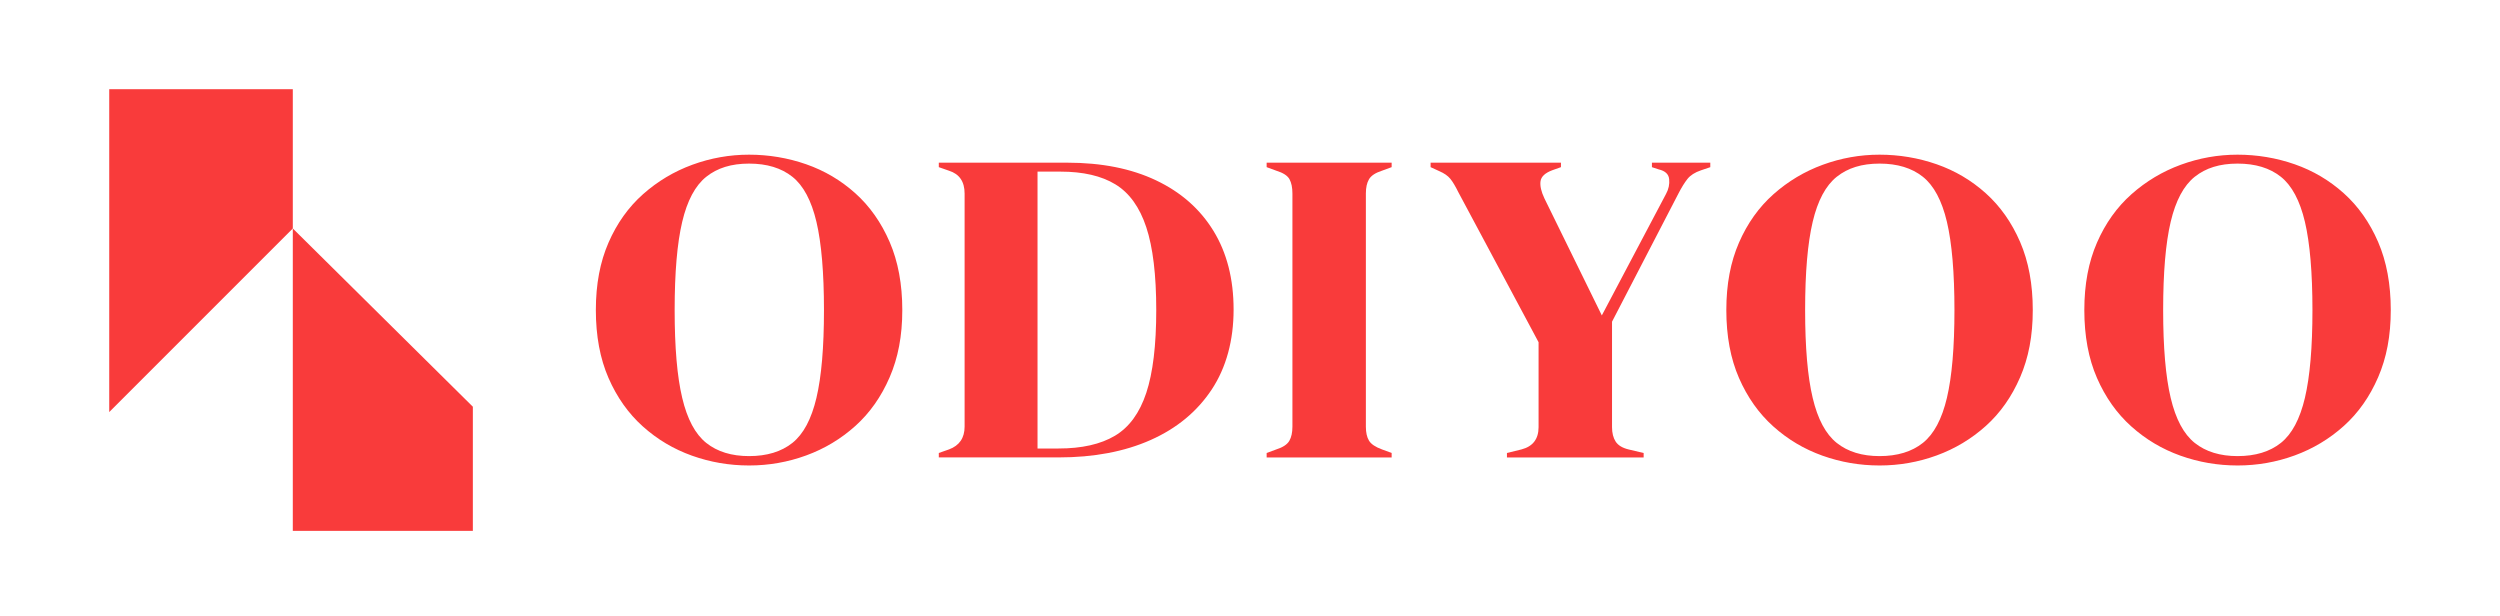 <?xml version="1.0" encoding="UTF-8"?>
<svg id="Laag_1" data-name="Laag 1" xmlns="http://www.w3.org/2000/svg" viewBox="0 0 1000 246.54">
  <defs>
    <style>
      .cls-1 {
        fill: #f93b3b;
      }
    </style>
  </defs>
  <g>
    <path class="cls-1" d="M299.63,186.19c-7.91,0-15.53-1.31-22.86-3.93-7.33-2.62-13.88-6.52-19.65-11.7-5.77-5.18-10.35-11.64-13.72-19.38-3.37-7.74-5.06-16.79-5.06-27.15s1.69-19.23,5.06-26.97c3.37-7.74,7.98-14.2,13.81-19.38,5.84-5.18,12.42-9.11,19.75-11.79,7.33-2.68,14.89-4.02,22.67-4.02s15.53,1.28,22.86,3.84c7.33,2.56,13.88,6.43,19.65,11.61,5.77,5.18,10.34,11.67,13.72,19.47,3.37,7.8,5.06,16.88,5.06,27.24s-1.69,19.09-5.06,26.88c-3.38,7.8-7.95,14.29-13.72,19.47-5.77,5.18-12.32,9.11-19.65,11.79-7.33,2.68-14.95,4.02-22.86,4.02ZM299.63,182.44c7.13,0,12.91-1.76,17.32-5.27,4.41-3.51,7.62-9.53,9.63-18.04,2.01-8.51,3.01-20.21,3.01-35.1s-1.01-26.77-3.01-35.28c-2.01-8.51-5.22-14.53-9.63-18.04-4.41-3.51-10.19-5.27-17.32-5.27s-12.71,1.76-17.12,5.27c-4.41,3.51-7.62,9.53-9.63,18.04-2.01,8.51-3.02,20.28-3.02,35.28s1,26.59,3.02,35.1c2.01,8.51,5.22,14.53,9.63,18.04,4.41,3.51,10.12,5.27,17.12,5.27Z"/>
    <path class="cls-1" d="M375.52,182.98v-1.79l4.09-1.43c4.15-1.54,6.23-4.58,6.23-9.11v-93.25c0-4.76-2.08-7.8-6.23-9.11l-4.09-1.43v-1.79h51.37c13.75,0,25.59,2.35,35.51,7.06,9.92,4.7,17.58,11.43,22.96,20.18,5.38,8.75,8.08,19.27,8.08,31.53s-2.92,23.16-8.76,31.98c-5.84,8.81-13.98,15.54-24.42,20.18-10.44,4.65-22.73,6.97-36.87,6.97h-47.86ZM415.02,179.4h8.37c9.34,0,16.86-1.7,22.57-5.09,5.71-3.39,9.89-9.11,12.55-17.15,2.66-8.04,3.99-19.08,3.99-33.13s-1.33-25.1-3.99-33.14c-2.66-8.04-6.78-13.75-12.36-17.15-5.58-3.4-12.91-5.09-21.99-5.09h-9.15v110.75Z"/>
    <path class="cls-1" d="M506.66,182.98v-1.79l3.89-1.43c2.59-.83,4.31-1.96,5.16-3.39.84-1.43,1.26-3.33,1.26-5.72v-93.25c0-2.38-.39-4.29-1.17-5.71s-2.53-2.56-5.25-3.4l-3.89-1.43v-1.79h50v1.79l-3.89,1.43c-2.6.84-4.31,1.97-5.16,3.4-.85,1.43-1.26,3.33-1.26,5.71v93.25c0,2.39.42,4.26,1.26,5.63.84,1.37,2.56,2.53,5.16,3.48l3.89,1.43v1.79h-50Z"/>
    <path class="cls-1" d="M602.78,182.98v-1.79l5.84-1.43c4.54-1.19,6.81-4.17,6.81-8.93v-33.94l-32.1-60.02c-1.17-2.38-2.24-4.17-3.21-5.36-.97-1.19-2.43-2.2-4.38-3.04l-3.5-1.61v-1.79h52.14v1.79l-3.5,1.25c-2.85,1.07-4.41,2.53-4.67,4.38-.26,1.85.26,4.14,1.56,6.88l22.96,46.8,25.68-48.59c1.04-1.9,1.46-3.87,1.26-5.89-.19-2.03-1.59-3.33-4.18-3.93l-2.72-.89v-1.79h23.35v1.79l-3.7,1.25c-2.47.83-4.28,2-5.45,3.48-1.17,1.49-2.33,3.37-3.5,5.63l-26.66,51.45v42.16c0,2.38.49,4.32,1.46,5.81.97,1.49,2.69,2.53,5.16,3.13l6.03,1.43v1.79h-54.67Z"/>
    <path class="cls-1" d="M751.82,186.19c-7.91,0-15.53-1.31-22.86-3.93-7.33-2.62-13.88-6.52-19.65-11.7-5.77-5.18-10.35-11.64-13.72-19.38-3.37-7.74-5.06-16.79-5.06-27.15s1.69-19.23,5.06-26.97c3.37-7.74,7.98-14.2,13.81-19.38,5.84-5.18,12.42-9.11,19.75-11.79,7.33-2.68,14.89-4.02,22.67-4.02s15.53,1.28,22.86,3.84c7.33,2.56,13.88,6.43,19.65,11.61,5.77,5.18,10.34,11.67,13.72,19.47,3.37,7.8,5.06,16.88,5.06,27.24s-1.69,19.09-5.06,26.88c-3.38,7.8-7.95,14.29-13.72,19.47-5.77,5.18-12.32,9.11-19.65,11.79-7.33,2.68-14.95,4.02-22.86,4.02ZM751.82,182.44c7.13,0,12.91-1.76,17.32-5.27,4.41-3.51,7.62-9.53,9.63-18.04,2.01-8.51,3.01-20.21,3.01-35.1s-1-26.77-3.01-35.28c-2.01-8.51-5.22-14.53-9.63-18.04-4.41-3.51-10.19-5.27-17.32-5.27s-12.71,1.76-17.12,5.27c-4.41,3.51-7.62,9.53-9.63,18.04-2.01,8.51-3.02,20.28-3.02,35.28s1,26.59,3.02,35.1c2.01,8.51,5.22,14.53,9.63,18.04,4.41,3.51,10.12,5.27,17.12,5.27Z"/>
    <path class="cls-1" d="M895.02,186.19c-7.91,0-15.53-1.31-22.86-3.93-7.33-2.62-13.88-6.52-19.65-11.7s-10.35-11.64-13.72-19.38c-3.38-7.74-5.06-16.79-5.06-27.15s1.69-19.23,5.06-26.97c3.37-7.74,7.98-14.2,13.81-19.38,5.84-5.18,12.42-9.11,19.75-11.79,7.33-2.68,14.89-4.02,22.67-4.02s15.53,1.28,22.86,3.84c7.33,2.56,13.88,6.43,19.65,11.61,5.77,5.18,10.34,11.67,13.72,19.47,3.37,7.8,5.06,16.88,5.06,27.24s-1.69,19.09-5.06,26.88c-3.38,7.8-7.95,14.29-13.72,19.47-5.77,5.18-12.32,9.11-19.65,11.79-7.33,2.68-14.95,4.02-22.86,4.02ZM895.02,182.44c7.13,0,12.91-1.76,17.32-5.27,4.41-3.51,7.62-9.53,9.63-18.04,2.01-8.51,3.01-20.21,3.01-35.1s-1.01-26.77-3.01-35.28c-2.01-8.51-5.22-14.53-9.63-18.04-4.41-3.51-10.19-5.27-17.32-5.27s-12.71,1.76-17.12,5.27c-4.41,3.51-7.62,9.53-9.63,18.04-2.01,8.51-3.01,20.28-3.01,35.28s1,26.59,3.01,35.1c2.01,8.51,5.22,14.53,9.63,18.04,4.41,3.51,10.12,5.27,17.12,5.27Z"/>
  </g>
  <g>
    <polygon class="cls-1" points="117.12 91.39 189.14 162.69 189.14 212.36 117.12 212.36 117.12 91.39"/>
    <polygon class="cls-1" points="117.12 35.69 117.12 91.39 43.69 164.82 43.69 35.69 117.12 35.69"/>
  </g>
</svg>
